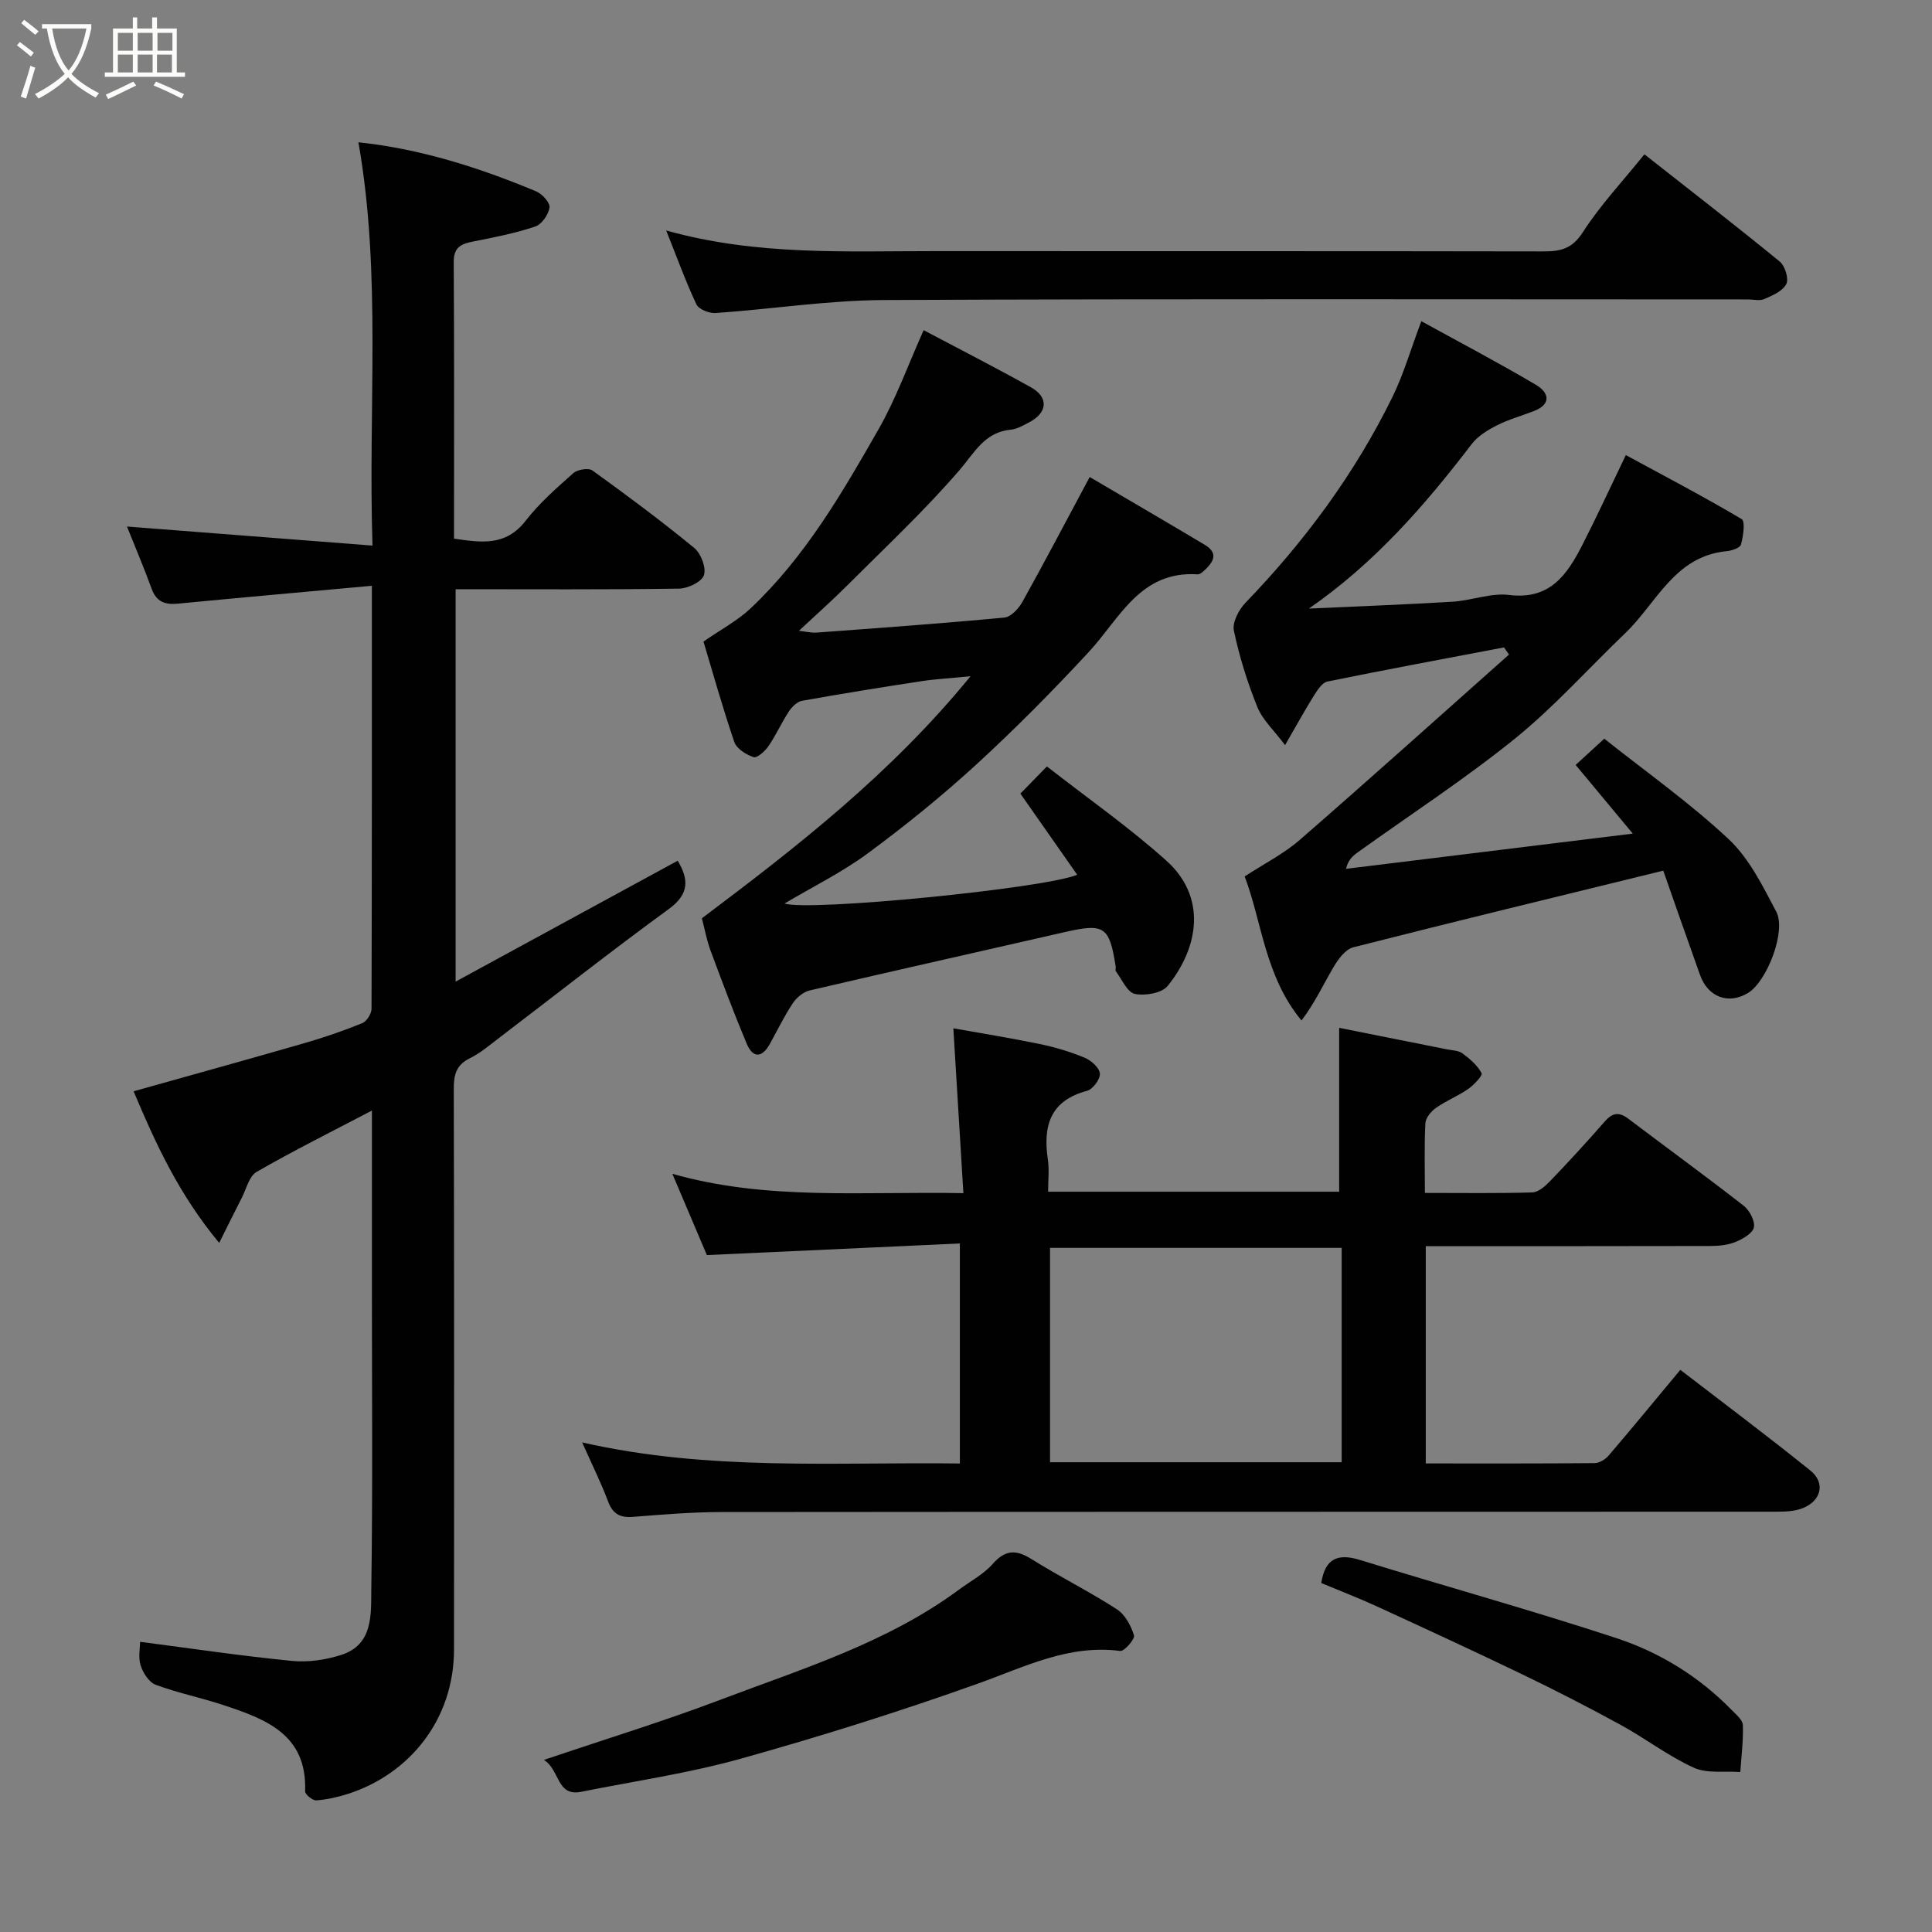 <svg enable-background="new 0 0 400 400" viewBox="0 0 400 400" xmlns="http://www.w3.org/2000/svg"><rect x="0" y="0" width="400" height="400" fill="#808080" stroke="none"/><path d="m6.4 11.7c-1-.8-1.9-1.6-2.9-2.3l.6-.7c.9.7 1.9 1.4 2.9 2.2zm-2.1 8.3c.7-2.1 1.4-4.2 2-6.4.2.1.6.3 1 .4-.7 2.3-1.3 4.4-1.9 6.4zm3-12.8c-1.1-.9-2.1-1.7-2.9-2.4l.6-.7c1 .8 2 1.5 3 2.4zm1.4-1.3v-.9h10.2v.9c-.9 4.2-2.3 7.3-4.1 9.4 1.3 1.4 3.2 2.7 5.7 4-.2.2-.4.5-.7.9-2.5-1.4-4.4-2.7-5.7-4.2-1.4 1.5-3.5 3-6.1 4.4 0 0 0 0-.1-.1-.3-.4-.5-.7-.7-.8 2.7-1.4 4.7-2.8 6.2-4.2-1.8-2.2-3-5.3-3.7-9.4zm9.2 0h-7.1c.6 3.8 1.7 6.7 3.4 8.7 1.7-2 2.9-4.8 3.7-8.7z" fill="#fbfcfa"/><path d="m31.6 3.6h.9v2.3h4.1v9.1h1.7v.9h-16.6v-.9h1.7v-9.1h4.1v-2.3h.9v2.3h3.1v-2.3zm-4 13.3.6.8c-1.9.9-3.8 1.9-5.8 2.8-.2-.3-.3-.6-.5-.9 2-.9 3.9-1.8 5.7-2.7zm-3.2-10.1v3.7h3.1v-3.7zm0 4.5v3.7h3.1v-3.7zm4.1-4.5v3.7h3.1v-3.7zm0 4.5v3.7h3.1v-3.7zm9.1 9.1c-2.1-1.1-4.1-2-5.8-2.7l.5-.8c2.2.9 4.1 1.8 5.8 2.6zm-1.9-13.6h-3.1v3.7h3.1zm-3.2 4.5v3.7h3.1v-3.7z" fill="#fbfcfa"/><g fill="#010101"><path d="m76.99 121.28c-13.97 1.27-27.07 2.44-40.17 3.7-2.64.25-4.42-.35-5.41-3.05-1.62-4.42-3.46-8.76-5.12-12.92 16.55 1.29 33.25 2.58 50.83 3.95-.93-28.63 1.9-56.08-2.91-83.5 12.88 1.36 25 5.24 36.8 10.16 1.24.52 2.9 2.35 2.76 3.34-.21 1.47-1.61 3.49-2.95 3.94-4.13 1.38-8.46 2.24-12.75 3.08-2.5.49-4.15 1.1-4.13 4.26.12 18.98.06 37.97.06 57.28 5.57.8 10.67 1.65 14.81-3.68 2.84-3.66 6.4-6.79 9.89-9.88.86-.76 3.15-1.14 3.96-.55 7.16 5.16 14.26 10.44 21.08 16.04 1.39 1.14 2.52 4.12 2 5.64-.48 1.4-3.34 2.76-5.17 2.78-15.3.22-30.61.12-46.24.12v81.24c15.73-8.57 30.79-16.76 45.98-25.03 2.24 3.78 2.52 6.83-1.85 10.01-11.9 8.67-23.47 17.8-35.18 26.72-1.94 1.48-3.85 3.11-6.02 4.18-2.85 1.4-3.32 3.46-3.31 6.37.09 38.66.08 77.33.05 115.99-.01 14.73-9.38 25.86-21.88 29.91-2.14.69-4.4 1.2-6.63 1.37-.76.06-2.34-1.24-2.32-1.87.45-11.82-8.19-14.97-16.98-17.88-4.61-1.53-9.42-2.5-13.97-4.19-1.37-.51-2.6-2.44-3.1-3.98-.53-1.64-.12-3.59-.12-4.91 10.66 1.38 21.01 2.93 31.41 3.95 3.35.33 6.99-.2 10.22-1.23 6.7-2.14 6.17-8.46 6.24-13.58.31-20.49.13-40.99.13-61.49 0-12.28 0-24.56 0-37.64-8.39 4.4-16.27 8.32-23.88 12.7-1.54.89-2.11 3.51-3.06 5.36-1.43 2.78-2.81 5.59-4.68 9.34-8.37-10.1-13.15-20.53-17.72-31.39 12.06-3.39 23.73-6.61 35.37-9.97 4.06-1.17 8.07-2.55 11.98-4.14.91-.37 1.9-1.94 1.91-2.96.09-28.78.07-57.57.07-87.59z"/><path d="m295.19 258v44.99c11.77 0 23.37.04 34.97-.07.98-.01 2.21-.76 2.88-1.55 4.8-5.6 9.48-11.3 14.85-17.76 8.99 6.92 18.1 13.73 26.94 20.86 3.19 2.57 2.23 6.33-1.72 7.83-1.62.61-3.52.68-5.3.68-72.82.03-145.64 0-218.45.07-6.1.01-12.21.52-18.3 1-2.69.21-4.19-.59-5.17-3.21-1.42-3.79-3.24-7.44-5.36-12.2 26.28 5.97 52.14 4.03 78.2 4.36 0-15.06 0-29.65 0-45.55-17.23.79-34.46 1.58-52.38 2.4-2.1-4.93-4.51-10.61-7.15-16.83 19.57 5.58 39.33 3.61 60.26 4.01-.69-11.32-1.36-22.37-2.08-34.13 5.45.98 11.71 1.98 17.91 3.26 3.16.65 6.3 1.6 9.28 2.83 1.34.56 3.05 2.07 3.15 3.27.1 1.16-1.46 3.26-2.65 3.58-7.71 2.05-9.15 7.32-8.12 14.26.31 2.08.05 4.25.05 6.63h60.26c0-11.05 0-22.16 0-33.93 7.08 1.41 14.68 2.92 22.28 4.45 1.11.22 2.42.23 3.26.85 1.53 1.13 3.09 2.47 3.95 4.09.26.48-1.59 2.44-2.78 3.27-2.1 1.46-4.55 2.43-6.65 3.9-1.02.72-2.15 2.08-2.21 3.2-.25 4.62-.1 9.25-.1 14.42 7.68 0 14.96.11 22.23-.1 1.23-.04 2.63-1.24 3.59-2.24 3.89-4.06 7.71-8.19 11.39-12.42 1.59-1.83 2.95-2.08 4.89-.61 7.95 6.01 16.02 11.88 23.88 18.01 1.22.95 2.38 3.11 2.14 4.46-.21 1.21-2.25 2.41-3.72 3.02-1.6.66-3.48.87-5.24.87-19.48.05-38.96.03-58.98.03zm-17.41.36c-20.45 0-40.49 0-60.38 0v44.38h60.38c0-14.86 0-29.45 0-44.38z"/><path d="m344.36 180.26c-21.94 5.38-43.1 10.5-64.18 15.87-1.62.41-3.11 2.44-4.07 4.07-2.12 3.59-3.86 7.4-6.65 11.08-7.61-9.17-8.23-20.65-11.77-29.82 4.02-2.63 8.07-4.67 11.39-7.55 14.56-12.66 28.91-25.57 43.34-38.39-.34-.49-.69-.99-1.03-1.48-12.2 2.32-24.41 4.59-36.57 7.07-1.08.22-2.05 1.75-2.76 2.87-1.82 2.89-3.46 5.89-6 10.29-2.29-3.07-4.65-5.21-5.73-7.87-2.07-5.11-3.73-10.44-4.87-15.83-.36-1.71 1.02-4.34 2.4-5.77 12.26-12.72 22.66-26.76 30.44-42.63 2.27-4.63 3.71-9.66 5.97-15.67 8.09 4.45 16.05 8.63 23.77 13.2 2.57 1.52 3.32 3.94-.48 5.41-2.56.99-5.24 1.73-7.67 2.97-1.9.97-3.92 2.2-5.19 3.86-9.71 12.71-20.13 24.67-33.71 34.06 9.94-.46 19.88-.82 29.81-1.43 3.91-.24 7.89-1.86 11.65-1.39 8.5 1.06 12.04-4.26 15.18-10.4 2.96-5.79 5.68-11.71 8.98-18.56 8.2 4.45 16.21 8.64 23.98 13.25.78.46.33 3.55-.14 5.27-.19.7-1.92 1.28-3 1.38-10.76 1.04-14.46 10.74-20.96 16.97-7.61 7.28-14.67 15.22-22.82 21.82-10.4 8.4-21.66 15.73-32.54 23.54-1.06.76-2.05 1.63-2.44 3.43 19.29-2.37 38.59-4.74 59.36-7.29-4.55-5.47-8.07-9.7-11.83-14.22 1.82-1.67 3.73-3.41 5.93-5.43 8.52 6.78 17.65 13.22 25.73 20.78 4.27 3.99 7.08 9.73 9.88 15.04 2.12 4.02-1.94 14.44-5.83 16.81-4.07 2.48-8.33.89-9.97-3.75-2.68-7.51-5.31-15.02-7.6-21.56z"/><path d="m145.32 190.12c19.75-14.86 39.04-29.83 55.62-50.11-4.15.41-7.21.57-10.23 1.03-8.23 1.26-16.45 2.58-24.65 4.05-1.02.18-2.11 1.27-2.73 2.21-1.52 2.31-2.66 4.88-4.22 7.17-.72 1.05-2.36 2.53-3.08 2.29-1.55-.51-3.53-1.75-4-3.14-2.47-7.23-4.52-14.6-6.38-20.79 3.61-2.51 7.07-4.33 9.8-6.92 11.22-10.59 18.9-23.82 26.44-37.03 3.65-6.39 6.16-13.44 9.34-20.52 6.97 3.69 14.66 7.62 22.2 11.82 3.78 2.11 3.46 5.32-.48 7.33-1.16.59-2.38 1.32-3.61 1.44-5.5.49-7.55 4.75-10.71 8.41-7.21 8.36-15.32 15.95-23.15 23.78-3.14 3.15-6.48 6.1-10.07 9.46 1.31.14 2.5.45 3.67.37 12.97-.96 25.93-1.89 38.88-3.11 1.36-.13 2.96-1.88 3.73-3.27 4.55-8.16 8.88-16.43 13.92-25.83 7.43 4.37 15.64 9.15 23.8 14.02 3.05 1.82 1.72 3.7-.19 5.44-.35.32-.85.72-1.26.69-11.94-.77-16.1 9.13-22.57 16.11-7.45 8.04-15.18 15.86-23.26 23.27-7.13 6.53-14.69 12.65-22.47 18.39-5.33 3.93-11.38 6.91-17.24 10.39 5.25 1.67 53.9-3.14 60.6-5.96-3.92-5.6-7.81-11.16-11.76-16.8 1.75-1.79 3.49-3.57 5.49-5.63 8.37 6.54 16.97 12.55 24.72 19.5 8.37 7.51 6.8 17.87.29 25.94-1.21 1.5-4.68 2.1-6.8 1.66-1.57-.33-2.67-3.01-3.93-4.68-.16-.21.01-.66-.04-.98-1.29-8.33-2.35-9.01-10.53-7.14-17.61 4.03-35.23 7.97-52.82 12.08-1.31.31-2.72 1.47-3.49 2.63-1.78 2.68-3.19 5.61-4.75 8.43-1.64 2.95-3.53 3-4.81-.05-2.69-6.41-5.13-12.94-7.55-19.46-.76-2.12-1.17-4.38-1.72-6.49z"/><path d="m137.93 47.72c18.83 5.27 37.33 4.25 55.75 4.27 41.96.03 83.92-.02 125.88.06 3.52.01 5.94-.53 8.14-3.96 3.61-5.61 8.26-10.55 12.76-16.14 9.42 7.41 18.82 14.68 28.01 22.2 1.09.89 1.92 3.56 1.37 4.65-.73 1.45-2.84 2.37-4.54 3.11-.98.43-2.3.08-3.46.08-59.61 0-119.22-.15-178.83.13-11.62.06-23.22 1.88-34.85 2.69-1.32.09-3.48-.76-3.97-1.79-2.21-4.68-3.98-9.6-6.26-15.3z"/><path d="m112.61 364.37c12.74-4.31 24.73-7.98 36.42-12.41 17.02-6.45 34.59-11.81 49.51-22.84 2.36-1.74 5.08-3.17 6.98-5.32 2.6-2.94 4.81-3.03 8.02-1.02 5.79 3.63 11.94 6.69 17.68 10.39 1.7 1.09 2.94 3.4 3.56 5.4.24.77-2 3.36-2.87 3.24-10.66-1.38-19.72 3.28-29.3 6.71-16.22 5.8-32.69 10.97-49.28 15.61-10.79 3.01-21.97 4.63-32.98 6.84-5.16 1.04-4.37-4.5-7.74-6.6z"/><path d="m273.55 327.75c.81-5.19 3.52-6.16 8.01-4.78 17.67 5.46 35.51 10.4 53.08 16.18 9.03 2.97 17.18 8 23.93 14.93.9.92 2.23 2.02 2.27 3.08.11 3.23-.31 6.48-.53 9.72-3.24-.24-6.87.36-9.64-.9-5.29-2.41-10-6.05-15.13-8.86-6.67-3.65-13.45-7.13-20.3-10.43-9.98-4.81-20.05-9.45-30.12-14.08-3.82-1.76-7.77-3.27-11.57-4.86z"/></g></svg>
